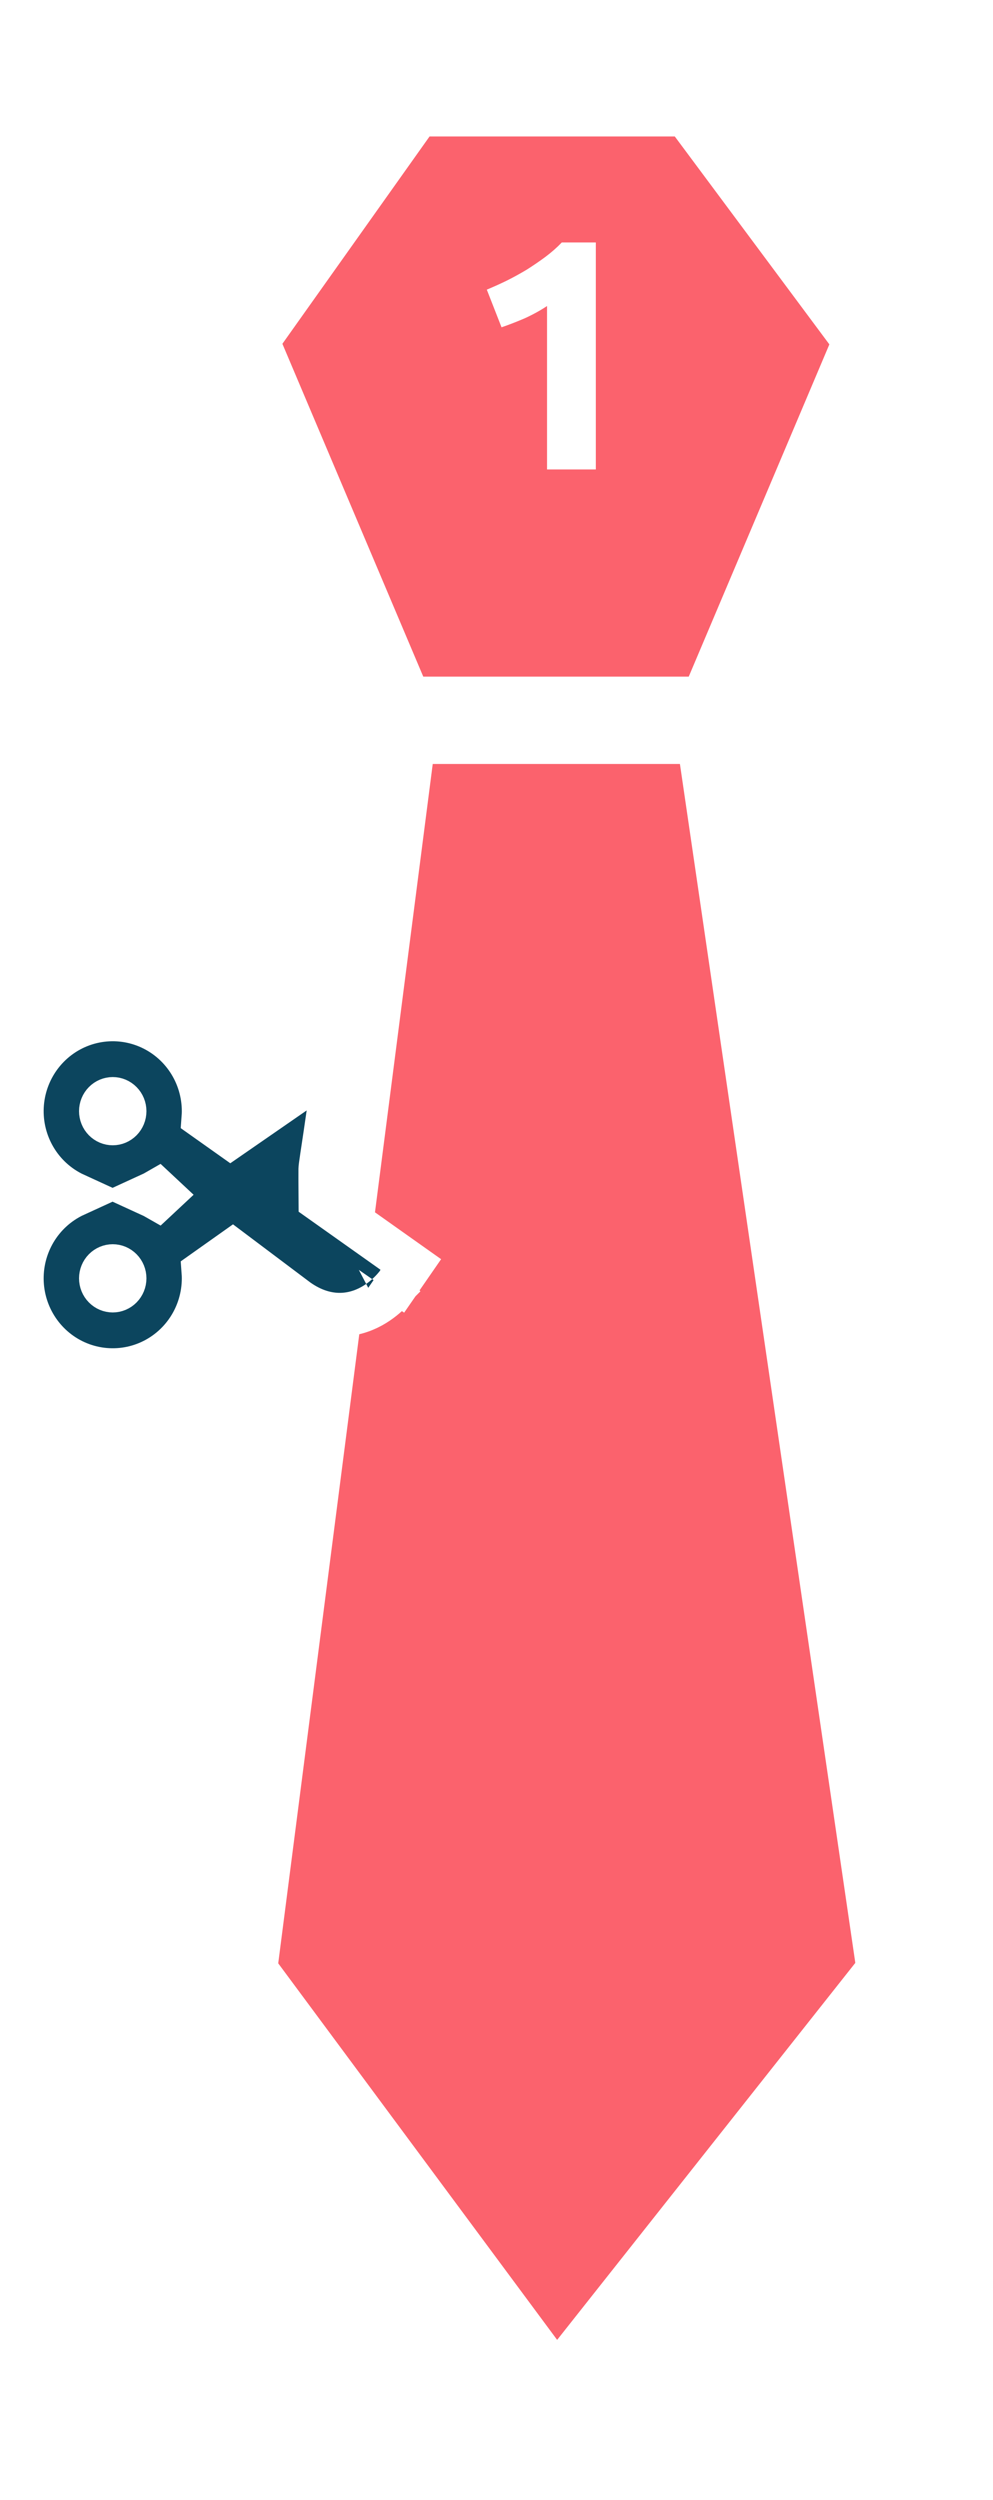 <svg width="91" height="229" viewBox="0 0 91 229" fill="none" xmlns="http://www.w3.org/2000/svg">
<g filter="url(#filter0_d_56_625)">
<path d="M21.324 176.923L36.139 61.978H65.767L82.59 176.923L50.953 216.904L21.324 176.923ZM37.299 4.5H63.849L80.581 26.995L65.767 61.978H36.139L21.325 26.995L37.299 4.5Z" fill="#FB626D"/>
<path d="M36.139 61.978L21.324 176.923L50.953 216.904L82.59 176.923L65.767 61.978M36.139 61.978H65.767M36.139 61.978L21.325 26.995L37.299 4.5H63.849L80.581 26.995L65.767 61.978" stroke="white" stroke-width="8" stroke-linecap="round" stroke-linejoin="round"/>
</g>
<path d="M14.434 109.79C14.211 109.662 13.982 109.543 13.748 109.436C13.982 109.329 14.211 109.211 14.434 109.082L14.813 109.436L14.434 109.79ZM18.662 117.092C18.662 116.896 18.654 116.705 18.64 116.517L21.317 114.621L27.231 119.066L27.253 119.083L27.276 119.099C28.512 119.974 29.77 120.392 30.995 120.421C32.206 120.449 33.239 120.094 34.042 119.654C34.838 119.218 35.445 118.679 35.845 118.266C36.049 118.056 36.209 117.868 36.322 117.727C36.379 117.656 36.425 117.596 36.459 117.55C36.476 117.527 36.491 117.507 36.502 117.491L36.518 117.469L36.524 117.461L36.526 117.457L36.528 117.455C36.528 117.454 36.529 117.454 34.884 116.316L36.529 117.454L37.654 115.827L36.04 114.684L29.36 109.95L29.351 108.541V108.541V108.541L29.351 108.54L29.351 108.538L29.351 108.53L29.351 108.496L29.35 108.373C29.35 108.268 29.349 108.124 29.349 107.965C29.348 107.643 29.348 107.278 29.351 107.059C29.351 107.059 29.351 107.059 29.351 107.059C29.351 107.057 29.355 106.982 29.383 106.759C29.411 106.541 29.454 106.246 29.516 105.832C29.54 105.672 29.567 105.497 29.596 105.305C29.715 104.515 29.878 103.441 30.084 101.995L30.732 97.464L26.967 100.067L21.796 103.642L21.118 104.111L18.64 102.355C18.654 102.168 18.662 101.976 18.662 101.78C18.662 100.123 18.177 98.501 17.264 97.119C16.352 95.737 15.052 94.657 13.527 94.017C12.002 93.378 10.322 93.211 8.701 93.537C7.081 93.863 5.595 94.667 4.432 95.845C3.269 97.022 2.479 98.519 2.159 100.145C1.84 101.771 2.003 103.456 2.631 104.989C3.259 106.523 4.323 107.837 5.694 108.763C6.075 109.021 6.476 109.246 6.891 109.436C6.476 109.626 6.075 109.851 5.694 110.109C4.323 111.035 3.259 112.349 2.631 113.883C2.003 115.416 1.84 117.101 2.159 118.727C2.479 120.353 3.269 121.85 4.432 123.027C5.595 124.205 7.081 125.009 8.701 125.335C10.322 125.661 12.002 125.494 13.527 124.855C15.052 124.216 16.352 123.135 17.264 121.753C18.177 120.371 18.662 118.749 18.662 117.092ZM10.331 102.905C10.191 102.905 10.053 102.877 9.922 102.823C9.792 102.768 9.672 102.687 9.57 102.584C9.468 102.481 9.385 102.356 9.329 102.218C9.272 102.08 9.243 101.931 9.243 101.78C9.243 101.629 9.272 101.48 9.329 101.342C9.385 101.204 9.468 101.08 9.57 100.977C9.672 100.873 9.792 100.792 9.922 100.738C10.053 100.683 10.191 100.655 10.331 100.655C10.612 100.655 10.886 100.768 11.092 100.977C11.299 101.186 11.42 101.474 11.42 101.78C11.42 102.086 11.299 102.375 11.092 102.584C10.886 102.792 10.612 102.905 10.331 102.905ZM10.331 118.217C10.05 118.217 9.776 118.104 9.57 117.895C9.363 117.686 9.243 117.398 9.243 117.092C9.243 116.786 9.363 116.497 9.57 116.288C9.776 116.08 10.05 115.967 10.331 115.967C10.612 115.967 10.886 116.08 11.092 116.288C11.299 116.497 11.42 116.786 11.42 117.092C11.42 117.398 11.299 117.686 11.092 117.895C10.886 118.104 10.612 118.217 10.331 118.217Z" fill="#0C455E" stroke="white" stroke-width="4"/>
<path d="M44.612 26.53C45.192 26.29 45.792 26.02 46.412 25.72C47.052 25.4 47.672 25.06 48.272 24.7C48.872 24.32 49.442 23.93 49.982 23.53C50.542 23.11 51.042 22.67 51.482 22.21H54.602V43H50.132V28.03C49.532 28.43 48.862 28.8 48.122 29.14C47.382 29.46 46.662 29.74 45.962 29.98L44.612 26.53Z" fill="white"/>
<defs>
<filter id="filter0_d_56_625" x="13.324" y="0.5" width="77.266" height="228.404" filterUnits="userSpaceOnUse" color-interpolation-filters="sRGB">
<feFlood flood-opacity="0" result="BackgroundImageFix"/>
<feColorMatrix in="SourceAlpha" type="matrix" values="0 0 0 0 0 0 0 0 0 0 0 0 0 0 0 0 0 0 127 0" result="hardAlpha"/>
<feOffset dy="4"/>
<feGaussianBlur stdDeviation="2"/>
<feComposite in2="hardAlpha" operator="out"/>
<feColorMatrix type="matrix" values="0 0 0 0 0 0 0 0 0 0 0 0 0 0 0 0 0 0 0.25 0"/>
<feBlend mode="normal" in2="BackgroundImageFix" result="effect1_dropShadow_56_625"/>
<feBlend mode="normal" in="SourceGraphic" in2="effect1_dropShadow_56_625" result="shape"/>
</filter>
</defs>
</svg>
